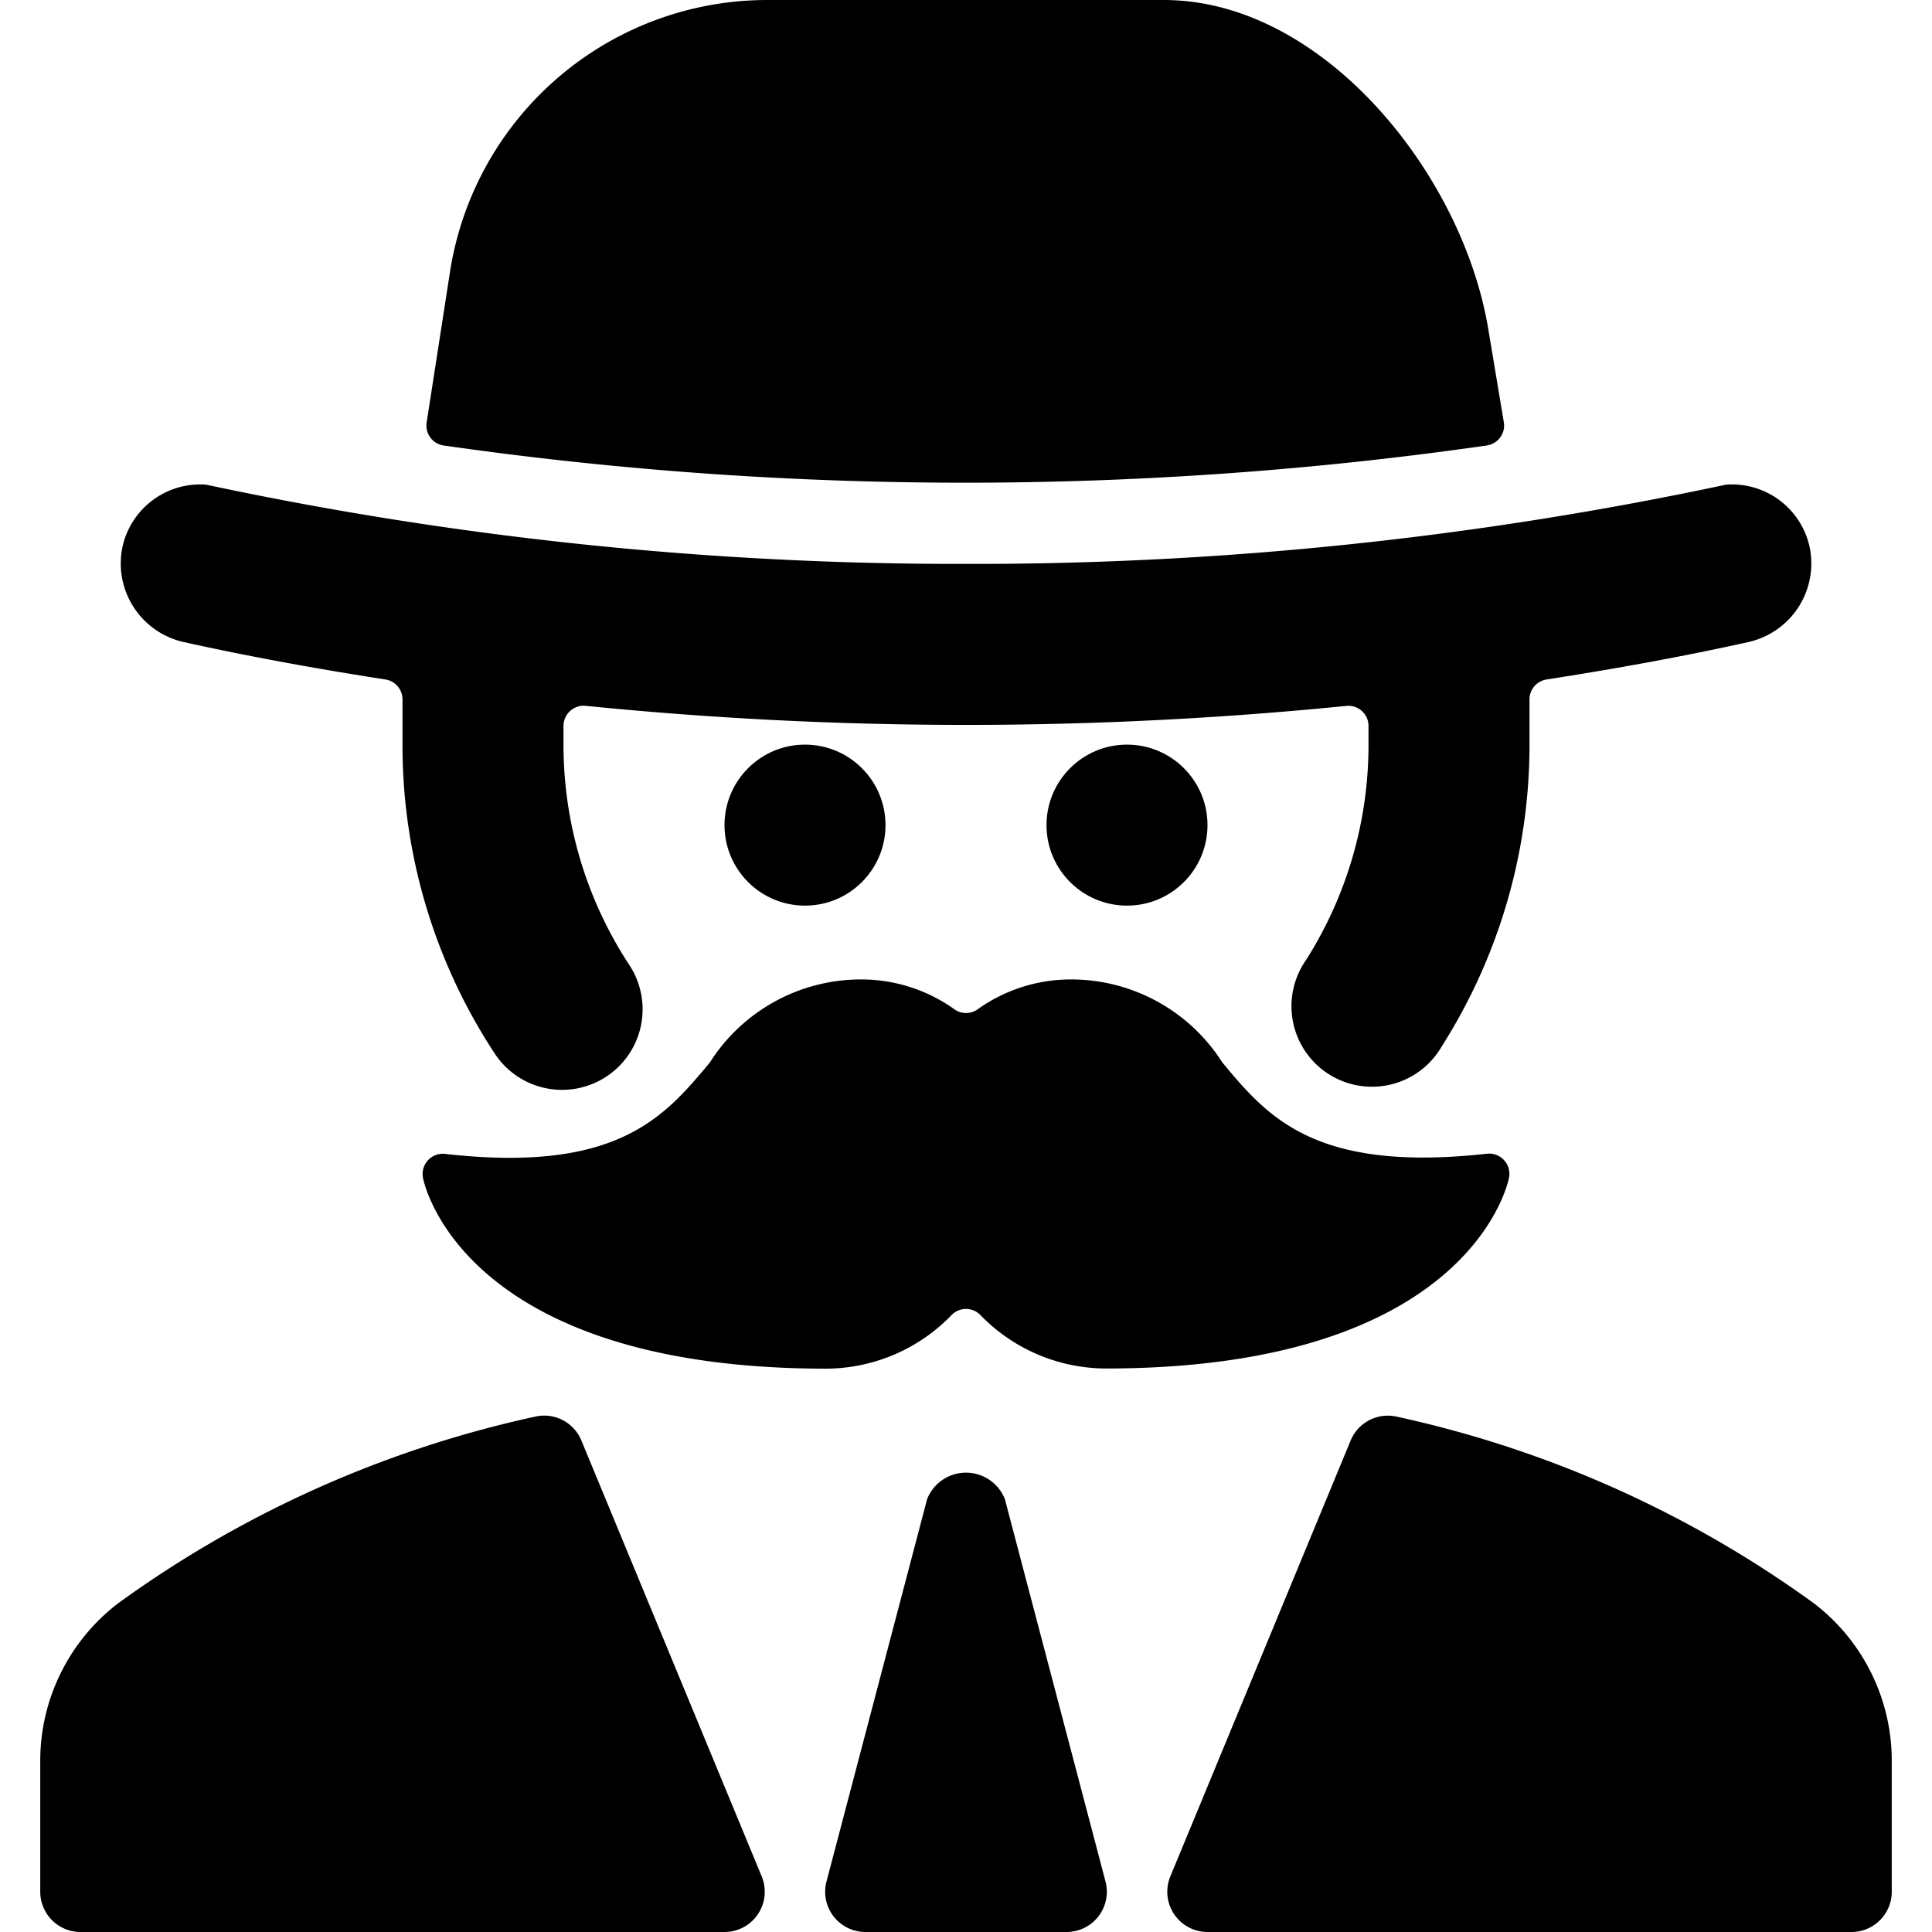 <svg xmlns="http://www.w3.org/2000/svg" viewBox="0 0 24 24"><title>vintage-man-moustache-1</title><circle cx="14" cy="10.25" r="1"/><circle cx="10" cy="10.25" r="1"/><path d="M14.458,0H9.541A3.99,3.99,0,0,0,5.594,3.352v0L5.3,5.248a.25.25,0,0,0,.211.286,45.631,45.631,0,0,0,12.959,0,.255.255,0,0,0,.166-.1.249.249,0,0,0,.045-.189l-.194-1.162C18.165,2.153,16.432,0,14.458,0Z"/><path d="M18.745,14.632a.251.251,0,0,0-.273-.3c-2.143.237-2.726-.459-3.288-1.134A2.225,2.225,0,0,0,13.3,12.167a1.988,1.988,0,0,0-1.154.37.248.248,0,0,1-.291,0,1.991,1.991,0,0,0-1.155-.37A2.223,2.223,0,0,0,8.817,13.2c-.564.675-1.145,1.376-3.289,1.134a.251.251,0,0,0-.273.3c.019.1.525,2.368,5.012,2.368a2.178,2.178,0,0,0,1.556-.668.249.249,0,0,1,.354,0A2.178,2.178,0,0,0,13.733,17C18.22,17,18.726,14.729,18.745,14.632Z"/><path d="M12,7.005a44.78,44.78,0,0,1-9.419-.98.347.347,0,0,0-.045-.006.988.988,0,0,0-1.012.764,1,1,0,0,0,.759,1.193c.82.182,1.658.333,2.506.465A.25.25,0,0,1,5,8.688V9.25a6.967,6.967,0,0,0,1.146,3.838,1,1,0,0,0,1.672-1.1A4.982,4.982,0,0,1,7,9.25V9.017a.251.251,0,0,1,.275-.249A47.247,47.247,0,0,0,12,9.005c1.583,0,3.165-.08,4.724-.236A.25.25,0,0,1,17,9.017V9.25a4.981,4.981,0,0,1-.778,2.679A1,1,0,1,0,17.909,13,6.981,6.981,0,0,0,19,9.25V8.688a.25.25,0,0,1,.211-.247c.848-.132,1.687-.283,2.507-.465a1,1,0,0,0,.759-1.193.988.988,0,0,0-1.013-.764.311.311,0,0,0-.044.006A44.78,44.78,0,0,1,12,7.005Z"/><path d="M12.483,18.623a.519.519,0,0,0-.966,0l-1.25,4.75A.5.5,0,0,0,10.75,24h2.5a.5.5,0,0,0,.483-.627Z"/><path d="M.5,23.5A.5.5,0,0,0,1,24H9a.5.5,0,0,0,.462-.691l-2.24-5.415a.5.5,0,0,0-.579-.295,13.822,13.822,0,0,0-5.176,2.318A2.464,2.464,0,0,0,.5,21.894Z"/><path d="M22.533,19.917A13.816,13.816,0,0,0,17.358,17.6a.5.5,0,0,0-.58.295l-2.24,5.415A.5.5,0,0,0,15,24h8a.5.5,0,0,0,.5-.5V21.894A2.462,2.462,0,0,0,22.533,19.917Z"/></svg>
